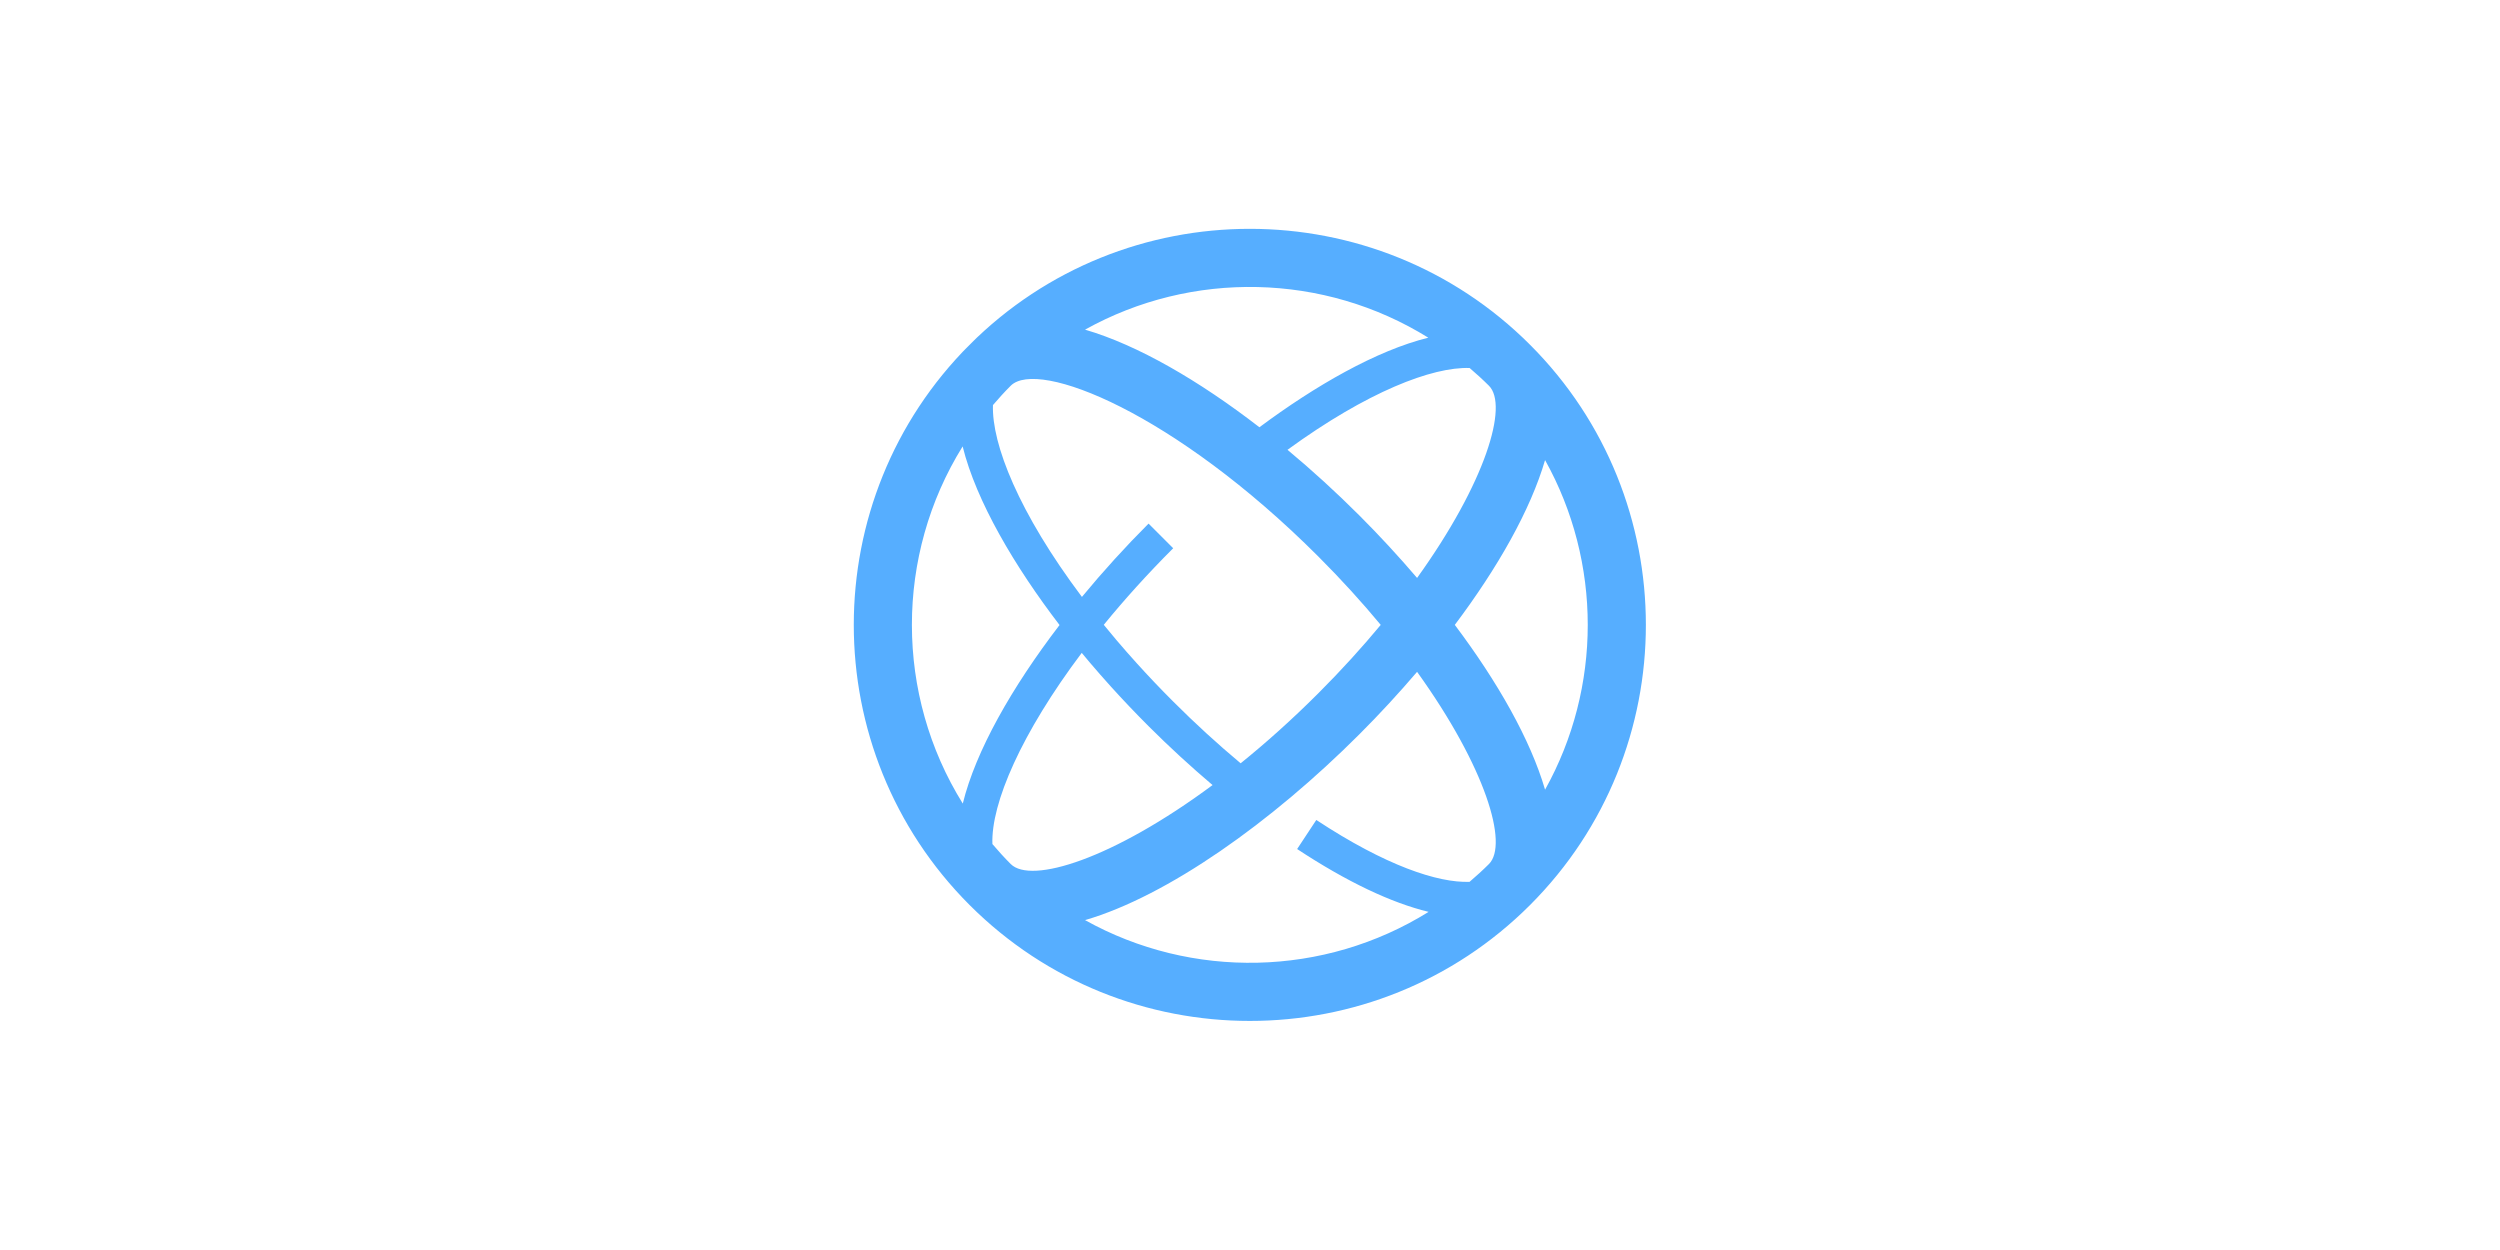 <svg xmlns="http://www.w3.org/2000/svg" xmlns:xlink="http://www.w3.org/1999/xlink" width="1000" zoomAndPan="magnify" viewBox="0 0 750 375" height="500" preserveAspectRatio="xMidYMid meet" version="1.0"><defs><clipPath id="e303165fb5"><path d="M 256 68 L 494 68 L 494 307 L 256 307 Z M 256 68 " clip-rule="nonzero"/></clipPath><clipPath id="0c0ef9daa1"><path d="M 206.84 187.496 L 374.957 19.383 L 543.07 187.496 L 374.957 355.613 Z M 206.84 187.496 " clip-rule="nonzero"/></clipPath><clipPath id="3b22dfe864"><path d="M 206.84 187.496 L 374.957 19.383 L 543.07 187.496 L 374.957 355.613 Z M 206.84 187.496 " clip-rule="nonzero"/></clipPath></defs><rect x="-75" width="900" fill="#ffffff" y="-37.5" height="450" fill-opacity="1"/><rect x="-75" width="900" fill="#ffffff" y="-37.5" height="450" fill-opacity="1"/><g clip-path="url(#e303165fb5)"><g clip-path="url(#0c0ef9daa1)"><g clip-path="url(#3b22dfe864)"><path fill="#56aeff" d="M 290.895 103.41 C 244.547 149.758 244.547 225.172 290.895 271.52 C 337.242 317.867 412.656 317.867 459.004 271.52 C 505.352 225.172 505.348 149.758 459 103.414 C 412.652 57.066 337.242 57.062 290.895 103.41 Z M 425.125 173.379 C 419.652 166.969 413.844 160.668 407.793 154.621 C 400.871 147.699 393.621 141.082 386.25 134.941 C 410.207 117.496 429.688 110.02 440.895 110.402 C 442.871 112.098 444.816 113.855 446.688 115.727 C 452.602 121.641 445.715 144.73 425.125 173.379 Z M 303.211 259.203 C 301.277 257.273 299.469 255.262 297.723 253.219 C 297.266 241.004 306.445 219.895 324.523 195.863 C 325.336 196.844 326.152 197.828 326.98 198.801 C 329.023 201.207 331.141 203.617 333.273 205.977 C 336.887 209.973 340.688 213.969 344.566 217.848 C 350.828 224.109 357.262 230 363.766 235.523 C 333.781 257.762 309.324 265.316 303.211 259.203 Z M 372.195 228.988 C 365.336 223.258 358.555 217.059 351.957 210.457 C 348.199 206.703 344.52 202.836 341.023 198.965 C 338.961 196.688 336.918 194.355 334.941 192.031 C 333.648 190.512 332.383 188.977 331.133 187.445 C 337.266 179.934 344.203 172.223 351.957 164.473 L 344.566 157.082 C 337.566 164.086 330.828 171.504 324.578 179.074 C 305.59 153.785 297.484 133.18 297.887 121.52 C 299.582 119.543 301.336 117.598 303.211 115.727 C 311.383 107.551 352.352 123.809 395.48 166.934 C 402.422 173.879 408.66 180.762 414.219 187.465 C 408.66 194.168 402.422 201.055 395.48 207.996 C 387.582 215.891 379.758 222.879 372.195 228.988 Z M 428.488 101.309 C 412.945 105.145 394.57 115.715 377.824 128.176 C 359.715 114.188 341.324 103.516 325.512 98.895 C 357.516 81.047 397.18 81.852 428.488 101.309 Z M 288.793 133.926 C 292.852 150.375 304.457 170 317.863 187.508 C 303.52 206.25 292.684 225.352 288.836 241.07 C 268.496 208.398 268.48 166.609 288.793 133.926 Z M 325.512 276.035 C 350.281 268.797 381.391 246.715 407.793 220.309 C 413.844 214.262 419.652 207.961 425.125 201.551 C 445.715 230.199 452.602 253.289 446.688 259.203 C 444.809 261.086 442.855 262.848 440.867 264.551 C 431.402 264.906 415.703 259.711 394.891 245.988 L 389.141 254.711 C 404.043 264.539 417.414 270.863 428.582 273.559 C 397.258 293.074 357.547 293.898 325.512 276.035 Z M 463.52 236.902 C 459.141 221.926 449.352 204.637 436.441 187.465 C 449.352 170.293 459.141 153.004 463.52 138.027 C 480.594 168.648 480.594 206.281 463.52 236.902 Z M 463.52 236.902 " fill-opacity="1" fill-rule="nonzero"/></g></g></g></svg>